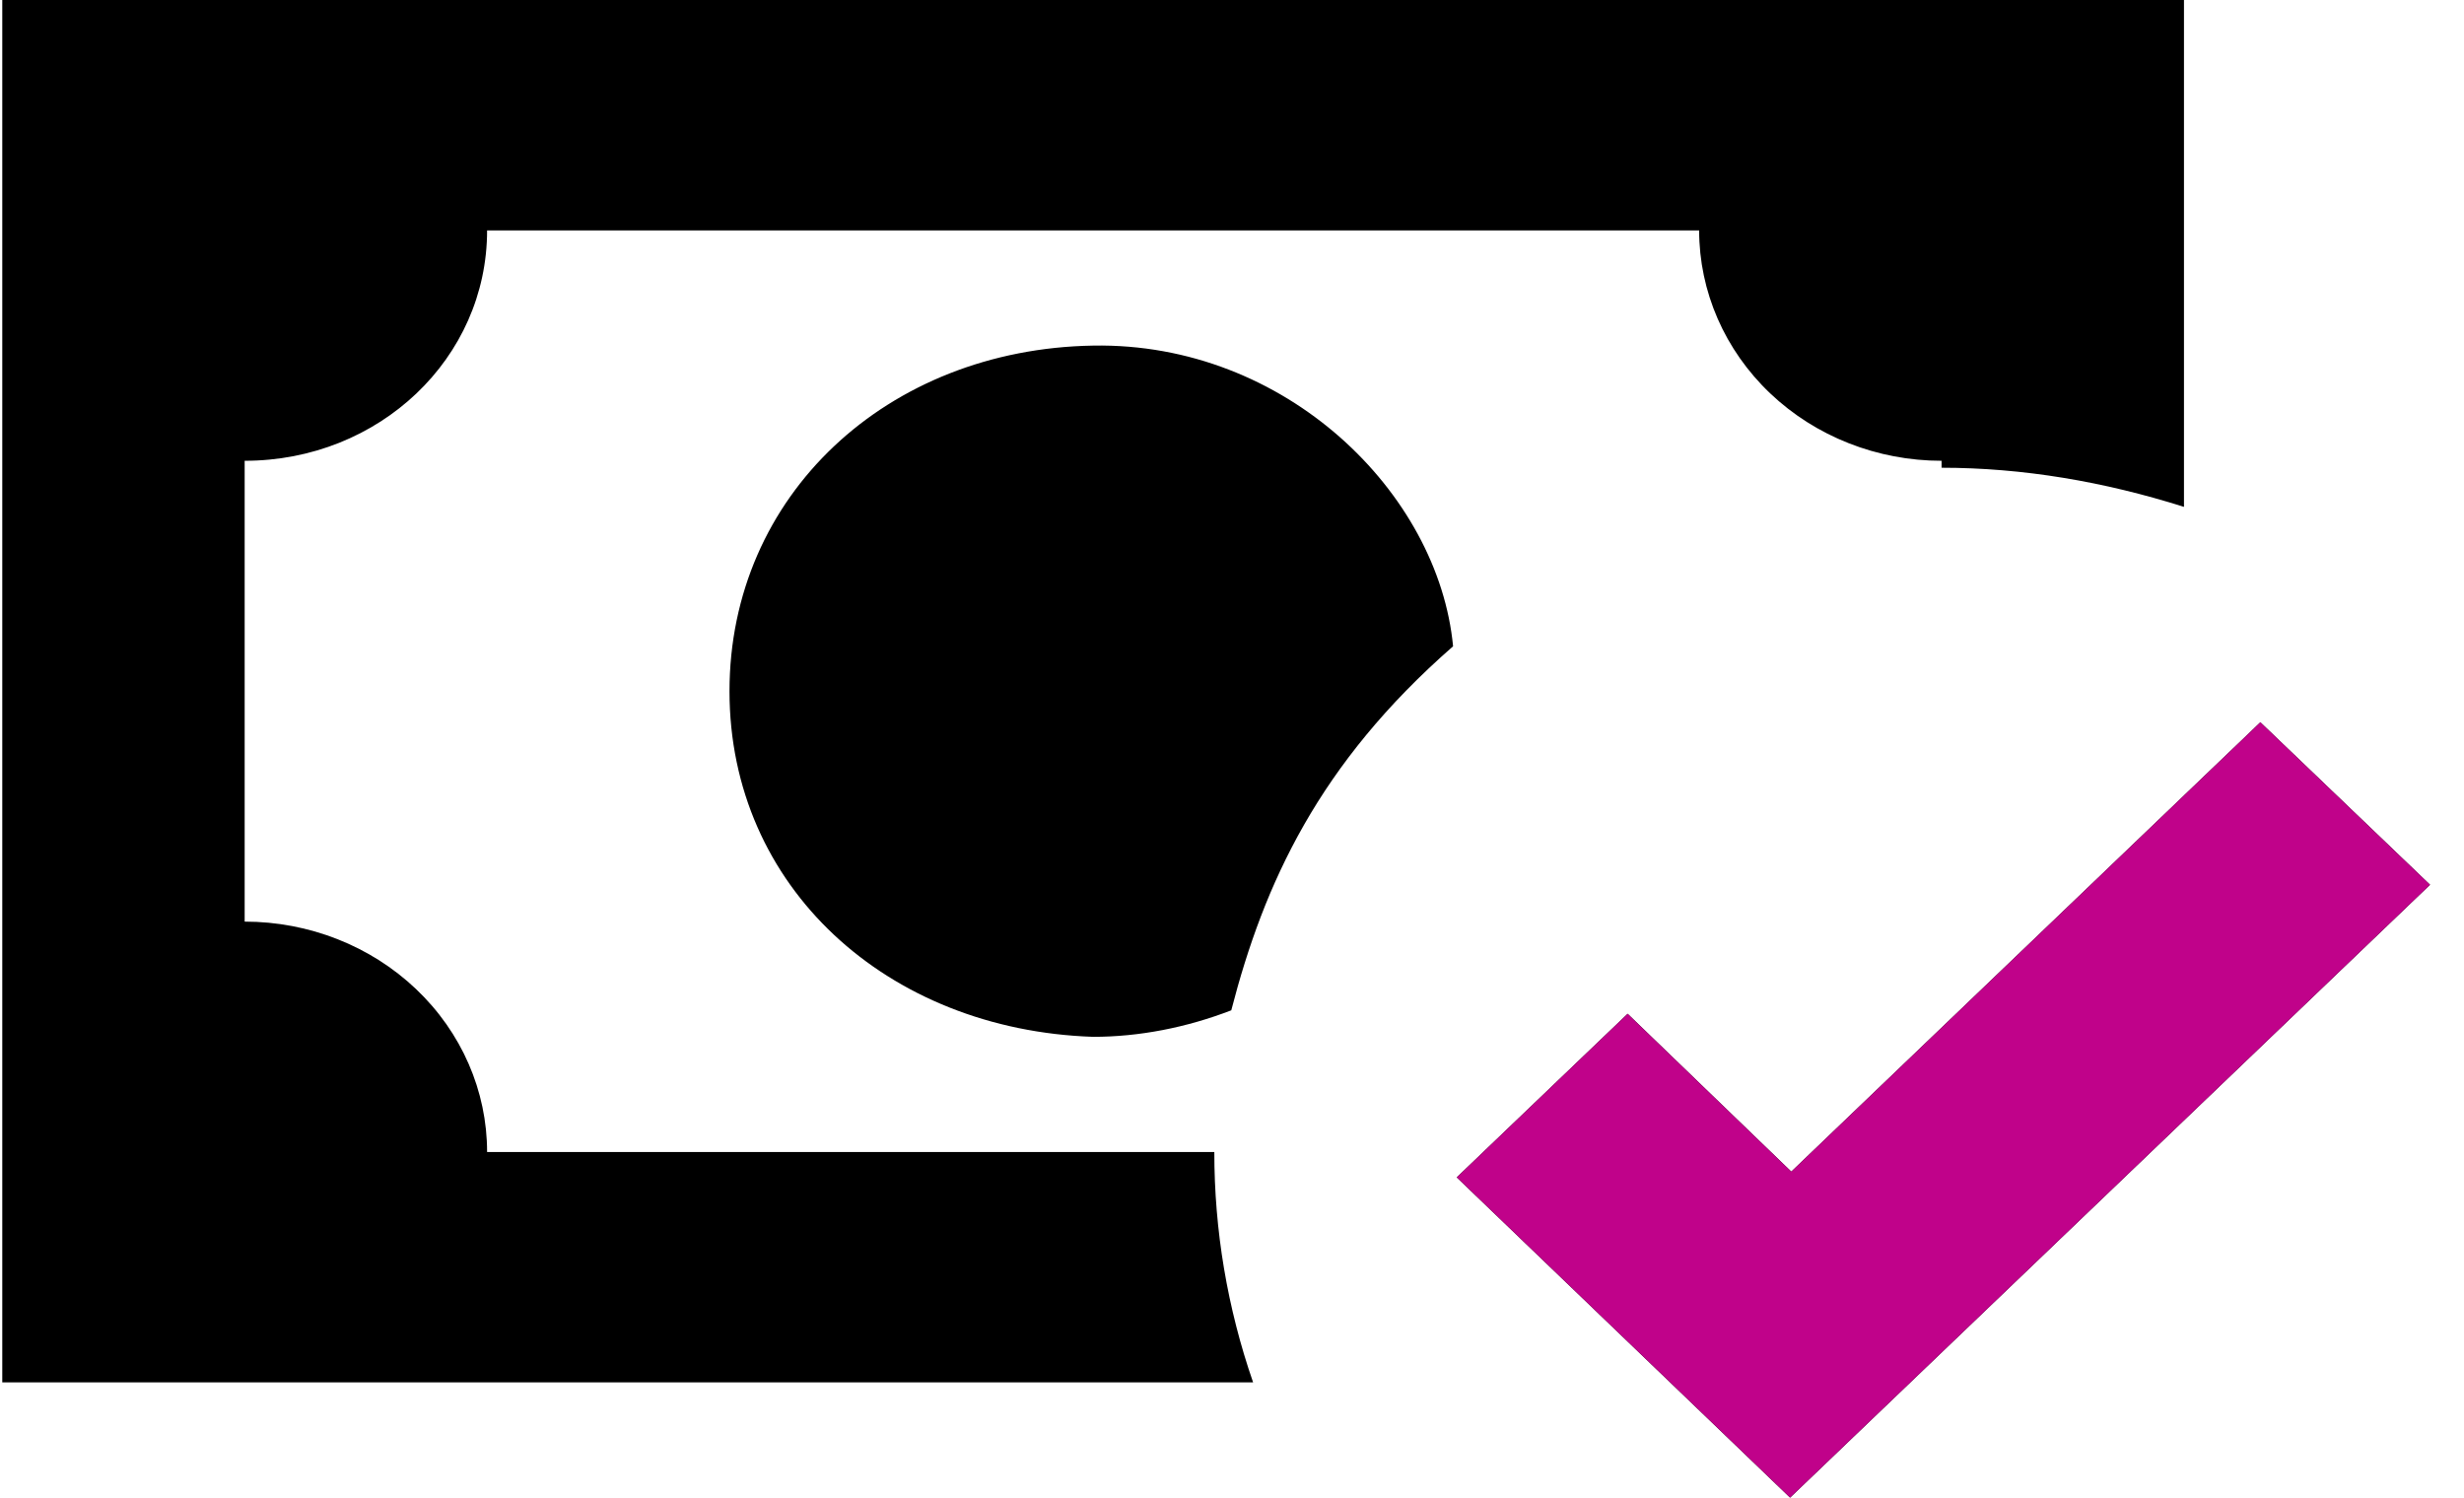 <svg width="51" height="31" viewBox="0 0 51 31" fill="none" xmlns="http://www.w3.org/2000/svg">
<path d="M0.047 0V28.615H25.937C25.404 27.076 25.133 25.466 25.134 23.846H10.082C10.082 22.581 9.553 21.368 8.612 20.474C7.671 19.579 6.395 19.077 5.064 19.077V9.538C7.849 9.538 10.082 7.416 10.082 4.769H35.169C35.169 6.034 35.698 7.247 36.639 8.142C37.58 9.036 38.856 9.538 40.187 9.538V9.682C41.867 9.682 43.548 9.968 45.204 10.492V0H0.047ZM22.625 7.154C18.361 7.225 15.099 10.254 15.099 14.308C15.099 18.361 18.361 21.319 22.625 21.462C23.579 21.462 24.557 21.271 25.485 20.913C26.163 18.29 27.292 15.81 30.076 13.378C29.775 10.206 26.614 7.082 22.625 7.154ZM46.785 14.951L37.076 24.252L33.689 20.985L30.152 24.371L37.051 31L50.297 18.314L46.785 14.951Z" fill="black"/>
<path d="M37.076 24.252L46.785 14.951L50.297 18.314L37.051 31L30.152 24.371L33.689 20.985L37.076 24.252Z" fill="#C0028A"/>
</svg>

